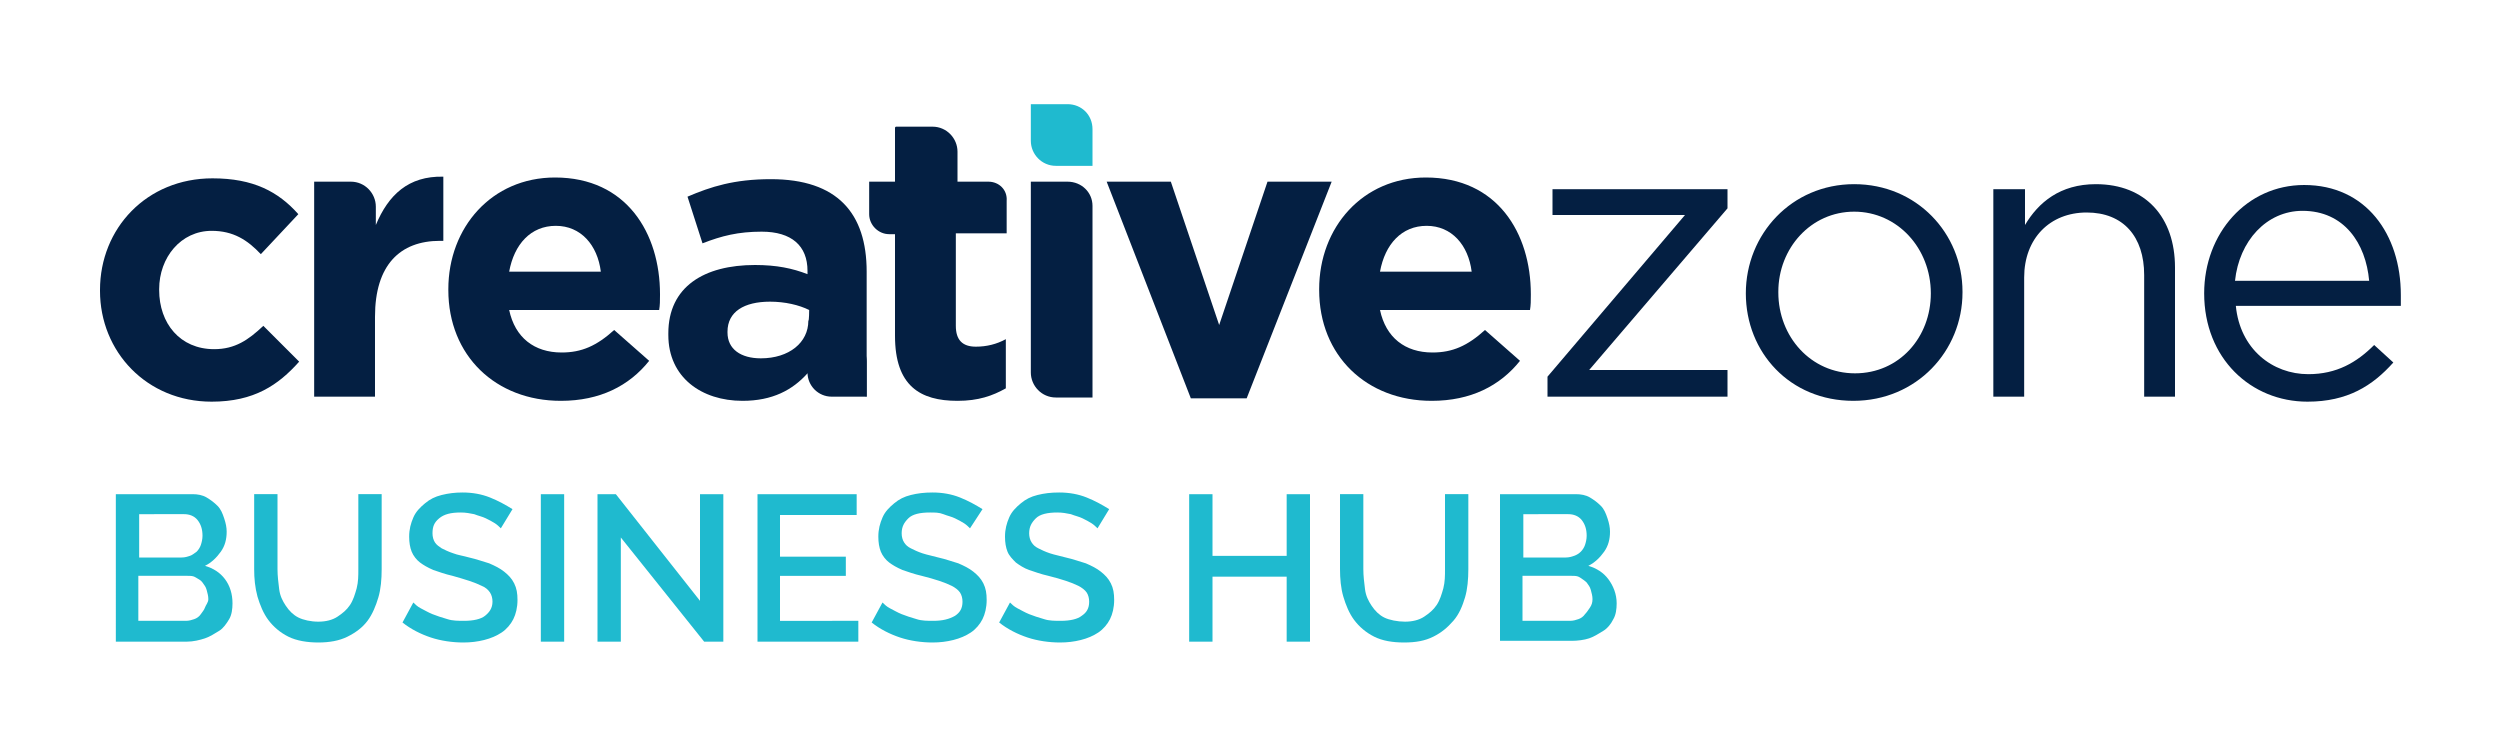 <svg xmlns="http://www.w3.org/2000/svg" xmlns:xlink="http://www.w3.org/1999/xlink" id="Layer_1" x="0px" y="0px" viewBox="0 0 300 90" style="enable-background:new 0 0 300 90;" xml:space="preserve"> <style type="text/css"> .st0{fill:#041F42;} .st1{fill:#1FBACF;} </style> <g id="Layer_1_00000088105839675348923880000012897433300718093478_"> <g> <path class="st0" d="M25.4,48.2c-7.8,0-13.4-6-13.4-13.3v-0.1c0-7.4,5.6-13.4,13.5-13.4c4.9,0,7.9,1.6,10.3,4.3l-4.5,4.8 c-1.6-1.7-3.3-2.8-5.9-2.8c-3.7,0-6.3,3.2-6.3,7v0.1c0,4,2.5,7.1,6.6,7.1c2.5,0,4.1-1.1,5.9-2.8l4.3,4.3 C33.4,46.2,30.5,48.2,25.4,48.2z"></path> <path class="st0" d="M66.7,27.1c-3,0-5,2.2-5.6,5.5h11C71.7,29.4,69.7,27.1,66.7,27.1z M79.1,37.2h-18c0.7,3.3,3,5.1,6.3,5.1 c2.4,0,4.2-0.8,6.3-2.7l4.2,3.7c-2.4,3-5.9,4.8-10.6,4.8c-7.8,0-13.5-5.4-13.5-13.3v-0.1c0-7.4,5.2-13.4,12.8-13.4 c8.6,0,12.6,6.7,12.6,14v0.1C79.2,36.1,79.2,36.6,79.1,37.2L79.1,37.2z"></path> <path class="st0" d="M97.1,37.2c-1.2-0.6-2.9-1-4.7-1c-3.1,0-5.1,1.2-5.1,3.6v0.1c0,2,1.6,3.1,4,3.1c3.4,0,5.7-1.9,5.7-4.5 C97.1,38.5,97.1,37.2,97.1,37.2z M96.9,44.8c-1.8,2-4.2,3.3-7.8,3.3c-4.9,0-8.9-2.8-8.9-7.9V40c0-5.6,4.3-8.2,10.4-8.2 c2.6,0,4.5,0.4,6.3,1.1v-0.4c0-3-1.9-4.7-5.5-4.7c-2.8,0-4.8,0.5-7.1,1.4l-1.8-5.6c2.8-1.2,5.6-2.1,10-2.1c8,0,11.5,4.1,11.5,11.1 v15L96.9,44.8L96.9,44.8z"></path> <polygon class="st0" points="149.6,47.8 142.9,47.8 132.8,21.8 140.5,21.8 146.3,39 152.1,21.8 159.8,21.8 "></polygon> <path class="st0" d="M171.2,27.1c-3,0-5,2.2-5.6,5.5h11C176.2,29.4,174.2,27.1,171.2,27.1z M183.6,37.2h-18c0.7,3.3,3,5.1,6.3,5.1 c2.4,0,4.2-0.8,6.3-2.7l4.2,3.7c-2.4,3-5.9,4.8-10.6,4.8c-7.8,0-13.5-5.4-13.5-13.3v-0.1c0-7.4,5.2-13.4,12.8-13.4 c8.6,0,12.6,6.7,12.6,14v0.1C183.7,36.1,183.7,36.6,183.6,37.2L183.6,37.2z"></path> <polygon class="st0" points="185.7,45.2 202.2,25.8 186.3,25.8 186.3,22.7 207.3,22.7 207.3,25 190.7,44.4 207.3,44.4 207.3,47.6 185.7,47.6 "></polygon> <path class="st0" d="M231.7,35.2L231.7,35.2c0-5.4-4-9.8-9.2-9.8s-9.1,4.4-9.1,9.6v0.1c0,5.3,3.9,9.7,9.2,9.7 S231.7,40.5,231.7,35.2L231.7,35.2z M209.5,35.2L209.5,35.2c0-7.1,5.5-13.1,13-13.1s13,5.9,13,12.9v0.1c0,7-5.5,13-13.1,13 S209.5,42.3,209.5,35.2L209.5,35.2z"></path> <path class="st0" d="M239.3,22.7h3.7V27c1.6-2.7,4.2-4.9,8.5-4.9c6,0,9.5,4,9.5,10v15.5h-3.7V33c0-4.6-2.5-7.5-6.9-7.5 s-7.5,3.1-7.5,7.8v14.3h-3.7V22.7z"></path> <path class="st0" d="M284.3,33.7c-0.4-4.5-3-8.4-8-8.4c-4.3,0-7.6,3.6-8.1,8.4H284.3z M277,44.9c3.4,0,5.8-1.4,7.9-3.5l2.3,2.1 c-2.5,2.8-5.5,4.7-10.3,4.7c-6.8,0-12.4-5.2-12.4-13c0-7.2,5.1-13,12-13c7.4,0,11.6,5.9,11.6,13.2c0,0.3,0,0.7,0,1.3h-19.8 C268.8,41.9,272.7,44.9,277,44.9z"></path> <path class="st0" d="M128.1,21.8h-4.4v22.9c0,1.6,1.3,3,3,3h4.4V24.7C131.1,23.1,129.8,21.8,128.1,21.8L128.1,21.8z"></path> <path class="st0" d="M45.1,27v-2.2c0-1.6-1.3-3-3-3h-4.4v25.8h7.3V38c0-6.2,3-9.1,7.8-9.1h0.4v-7.7C49,21.1,46.6,23.4,45.1,27 L45.1,27z"></path> <path class="st0" d="M118.6,21.8h-3.7v-3.6c0-1.6-1.3-3-3-3h-4.4v0.1l-0.1-0.1v6.6h-3.1v3.9c0,1.3,1.1,2.4,2.4,2.4h0.7l0,0v12.2 c0,6,3,7.8,7.5,7.8c2.5,0,4.2-0.6,5.8-1.5v-5.9c-1.1,0.6-2.3,0.9-3.6,0.9c-1.6,0-2.4-0.8-2.4-2.5V28h6.1v-3.9 C120.9,22.8,119.9,21.8,118.6,21.8L118.6,21.8z"></path> <path class="st0" d="M101.1,40.5h-4.2v4.2c0,1.6,1.3,2.9,2.9,2.9h4.2v-4.2C104,41.8,102.7,40.5,101.1,40.5L101.1,40.5z"></path> <path class="st1" d="M128.1,12.5h-4.4v4.4c0,1.6,1.3,3,3,3h4.4v-4.4C131.1,13.8,129.8,12.5,128.1,12.5L128.1,12.5z"></path> </g> </g> <g id="Layer_2_00000056413409958933401730000013524424345004164268_"> <g> <path class="st1" d="M27.9,72.4c0,0.7-0.1,1.4-0.4,1.9s-0.7,1.1-1.2,1.4s-1.1,0.7-1.7,0.9S23.2,77,22.4,77h-8.5V59.3h9.2 c0.6,0,1.2,0.1,1.7,0.4s0.9,0.6,1.3,1s0.6,0.9,0.8,1.5s0.3,1.1,0.3,1.6c0,0.9-0.2,1.7-0.7,2.4s-1.1,1.3-1.9,1.7 c1,0.3,1.8,0.8,2.4,1.6S27.9,71.3,27.9,72.4L27.9,72.4z M16.7,61.7v5.2h5.1c0.4,0,0.7-0.1,1-0.2c0.3-0.1,0.5-0.3,0.8-0.5 c0.2-0.2,0.4-0.5,0.5-0.8c0.1-0.3,0.2-0.7,0.2-1.1c0-0.8-0.2-1.4-0.6-1.9c-0.4-0.5-1-0.7-1.6-0.7C22,61.7,16.7,61.7,16.7,61.7z M25,71.9c0-0.4-0.1-0.7-0.2-1.1s-0.3-0.6-0.5-0.9s-0.5-0.4-0.8-0.6c-0.3-0.2-0.6-0.2-1-0.2h-5.9v5.4h5.7c0.4,0,0.7-0.1,1-0.2 c0.3-0.1,0.6-0.3,0.8-0.6s0.4-0.5,0.5-0.8S25,72.3,25,71.9z"></path> <path class="st1" d="M38.2,74.6c0.9,0,1.7-0.2,2.3-0.6c0.6-0.4,1.1-0.8,1.5-1.4c0.4-0.6,0.6-1.3,0.8-2c0.2-0.8,0.2-1.5,0.2-2.3v-9 h2.8v9c0,1.2-0.1,2.4-0.4,3.4s-0.7,2-1.3,2.8s-1.4,1.4-2.4,1.9c-1,0.5-2.2,0.7-3.5,0.7s-2.6-0.2-3.6-0.7s-1.8-1.2-2.4-2 c-0.6-0.8-1-1.8-1.3-2.8c-0.3-1.1-0.4-2.2-0.4-3.3v-9h2.8v9c0,0.8,0.1,1.6,0.2,2.4s0.4,1.4,0.8,2s0.9,1.1,1.5,1.4 S37.3,74.6,38.2,74.6L38.2,74.6z"></path> <path class="st1" d="M60.1,63.4c-0.2-0.2-0.4-0.4-0.7-0.6c-0.3-0.2-0.7-0.4-1.1-0.6c-0.4-0.2-0.9-0.3-1.4-0.5 c-0.5-0.1-1-0.2-1.6-0.2c-1.2,0-2,0.2-2.6,0.7s-0.8,1-0.8,1.8c0,0.4,0.1,0.8,0.3,1.1s0.5,0.5,0.8,0.7c0.4,0.2,0.8,0.4,1.4,0.6 c0.5,0.2,1.2,0.3,1.9,0.5c0.9,0.2,1.7,0.5,2.4,0.7c0.7,0.3,1.3,0.6,1.8,1c0.5,0.4,0.9,0.8,1.2,1.4c0.3,0.6,0.4,1.2,0.4,2 c0,0.9-0.2,1.7-0.5,2.3s-0.8,1.2-1.4,1.6c-0.6,0.4-1.3,0.7-2.1,0.9s-1.6,0.3-2.5,0.3c-1.3,0-2.7-0.2-3.9-0.6s-2.4-1-3.4-1.8 l1.3-2.4c0.2,0.2,0.5,0.5,0.9,0.7s0.9,0.5,1.4,0.7s1.1,0.4,1.8,0.6c0.6,0.2,1.3,0.2,2,0.2c1.1,0,2-0.2,2.5-0.6s0.9-0.9,0.9-1.7 c0-0.4-0.1-0.8-0.3-1.1c-0.2-0.3-0.5-0.6-1-0.8c-0.4-0.2-0.9-0.4-1.5-0.6s-1.3-0.4-2-0.6c-0.9-0.2-1.7-0.5-2.3-0.7 c-0.7-0.3-1.2-0.6-1.6-0.9s-0.8-0.8-1-1.3c-0.2-0.5-0.3-1.1-0.3-1.8c0-0.9,0.2-1.6,0.5-2.3c0.3-0.7,0.8-1.2,1.4-1.7 c0.6-0.5,1.2-0.8,2-1c0.8-0.2,1.6-0.3,2.5-0.3c1.2,0,2.3,0.2,3.3,0.6s1.9,0.9,2.7,1.4L60.1,63.4L60.1,63.4z"></path> <path class="st1" d="M64.9,77V59.3h2.8V77H64.9z"></path> <path class="st1" d="M74.5,64.5V77h-2.8V59.3h2.2L84,72.1V59.3h2.8V77h-2.3L74.5,64.5L74.5,64.5z"></path> <path class="st1" d="M103,74.5V77H90.9V59.3h11.9v2.5h-9.2v5h7.9v2.3h-7.9v5.4L103,74.5L103,74.5z"></path> <path class="st1" d="M116.4,63.4c-0.2-0.2-0.4-0.4-0.7-0.6c-0.3-0.2-0.7-0.4-1.1-0.6c-0.4-0.2-0.9-0.3-1.4-0.5s-1-0.2-1.6-0.2 c-1.2,0-2.1,0.2-2.6,0.7s-0.8,1-0.8,1.8c0,0.4,0.1,0.8,0.3,1.1c0.2,0.3,0.4,0.5,0.8,0.7c0.4,0.2,0.8,0.4,1.4,0.6 c0.6,0.2,1.2,0.3,1.9,0.5c0.9,0.2,1.7,0.5,2.4,0.7c0.7,0.3,1.3,0.6,1.8,1c0.5,0.4,0.9,0.8,1.2,1.4c0.3,0.6,0.4,1.2,0.4,2 c0,0.9-0.2,1.7-0.5,2.3s-0.8,1.2-1.4,1.6c-0.6,0.4-1.3,0.7-2.1,0.9s-1.6,0.3-2.5,0.3c-1.3,0-2.7-0.2-3.9-0.6s-2.4-1-3.4-1.8 l1.3-2.4c0.2,0.2,0.5,0.5,0.9,0.7s0.9,0.5,1.4,0.7s1.1,0.4,1.8,0.6c0.6,0.2,1.3,0.2,2,0.2c1.1,0,1.9-0.2,2.6-0.6 c0.6-0.4,0.9-0.9,0.9-1.7c0-0.4-0.1-0.8-0.3-1.1c-0.2-0.3-0.6-0.6-1-0.8c-0.4-0.2-0.9-0.4-1.5-0.6s-1.3-0.4-2.1-0.6 c-0.9-0.2-1.7-0.5-2.3-0.7c-0.7-0.3-1.2-0.6-1.6-0.9s-0.8-0.8-1-1.3c-0.2-0.5-0.3-1.1-0.3-1.8c0-0.9,0.2-1.6,0.5-2.3 c0.3-0.7,0.8-1.2,1.4-1.7c0.6-0.5,1.2-0.8,2-1c0.8-0.2,1.6-0.3,2.6-0.3c1.2,0,2.3,0.2,3.3,0.6s1.9,0.9,2.7,1.4L116.4,63.4 L116.4,63.4z"></path> <path class="st1" d="M131.7,63.4c-0.2-0.2-0.4-0.4-0.7-0.6c-0.3-0.2-0.7-0.4-1.1-0.6c-0.4-0.2-0.9-0.3-1.4-0.5 c-0.5-0.1-1-0.2-1.6-0.2c-1.2,0-2.1,0.2-2.6,0.7s-0.8,1-0.8,1.8c0,0.4,0.1,0.8,0.3,1.1c0.2,0.3,0.4,0.5,0.8,0.7 c0.4,0.2,0.8,0.4,1.4,0.6c0.6,0.2,1.2,0.3,1.9,0.5c0.9,0.2,1.7,0.5,2.4,0.7c0.7,0.3,1.3,0.6,1.8,1c0.5,0.4,0.9,0.8,1.2,1.4 c0.3,0.6,0.4,1.2,0.4,2c0,0.9-0.2,1.7-0.5,2.3s-0.8,1.2-1.4,1.6c-0.6,0.4-1.3,0.7-2.1,0.9s-1.6,0.3-2.5,0.3 c-1.3,0-2.7-0.2-3.9-0.6s-2.4-1-3.4-1.8l1.3-2.4c0.2,0.2,0.5,0.5,0.9,0.7s0.9,0.5,1.4,0.7c0.5,0.2,1.1,0.4,1.8,0.6 c0.6,0.2,1.3,0.2,2,0.2c1.1,0,2-0.2,2.5-0.6c0.6-0.4,0.9-0.9,0.9-1.7c0-0.4-0.1-0.8-0.3-1.1c-0.2-0.3-0.6-0.6-1-0.8 s-0.9-0.4-1.5-0.6s-1.3-0.4-2.1-0.6c-0.9-0.2-1.7-0.5-2.3-0.7s-1.2-0.6-1.6-0.9c-0.4-0.4-0.8-0.8-1-1.3c-0.2-0.5-0.3-1.1-0.3-1.8 c0-0.9,0.2-1.6,0.5-2.3c0.3-0.7,0.8-1.2,1.4-1.7s1.2-0.8,2-1s1.6-0.3,2.6-0.3c1.2,0,2.3,0.2,3.3,0.6s1.9,0.9,2.7,1.4L131.7,63.4 L131.7,63.4z"></path> <path class="st1" d="M157.2,59.3V77h-2.8v-7.8h-8.9V77h-2.8V59.3h2.8v7.4h8.9v-7.4C154.4,59.3,157.2,59.3,157.2,59.3z"></path> <path class="st1" d="M168.6,74.6c0.9,0,1.7-0.2,2.3-0.6s1.1-0.8,1.5-1.4c0.4-0.6,0.6-1.3,0.8-2c0.2-0.8,0.2-1.5,0.2-2.3v-9h2.8v9 c0,1.2-0.1,2.4-0.4,3.4s-0.7,2-1.4,2.8s-1.4,1.4-2.4,1.9c-1,0.5-2.1,0.7-3.5,0.7s-2.6-0.2-3.6-0.7s-1.8-1.2-2.4-2s-1-1.8-1.3-2.8 s-0.4-2.2-0.4-3.3v-9h2.8v9c0,0.8,0.1,1.6,0.2,2.4s0.4,1.4,0.8,2s0.9,1.1,1.5,1.4S167.7,74.6,168.6,74.6L168.6,74.6z"></path> <path class="st1" d="M194,72.4c0,0.7-0.1,1.4-0.4,1.9c-0.3,0.6-0.7,1.1-1.2,1.4s-1.1,0.7-1.7,0.9s-1.4,0.3-2.1,0.3H180V59.3h9.1 c0.6,0,1.2,0.1,1.7,0.4s0.9,0.6,1.3,1s0.6,0.9,0.8,1.5s0.3,1.1,0.3,1.6c0,0.9-0.2,1.7-0.7,2.4s-1.1,1.3-1.9,1.7 c1,0.3,1.8,0.8,2.4,1.6S194,71.3,194,72.4L194,72.4z M182.8,61.7v5.2h5.1c0.4,0,0.7-0.1,1-0.2s0.6-0.3,0.8-0.5 c0.2-0.2,0.4-0.5,0.5-0.8c0.1-0.3,0.2-0.7,0.2-1.1c0-0.8-0.2-1.4-0.6-1.9s-1-0.7-1.6-0.7L182.8,61.7L182.8,61.7z M191.1,71.9 c0-0.4-0.1-0.7-0.2-1.1s-0.3-0.6-0.5-0.9c-0.2-0.2-0.5-0.4-0.8-0.6c-0.3-0.2-0.6-0.2-1-0.2h-5.9v5.4h5.7c0.4,0,0.7-0.1,1-0.2 c0.3-0.1,0.6-0.3,0.8-0.6c0.2-0.2,0.4-0.5,0.6-0.8S191.1,72.3,191.1,71.9z"></path> </g> </g> </svg>